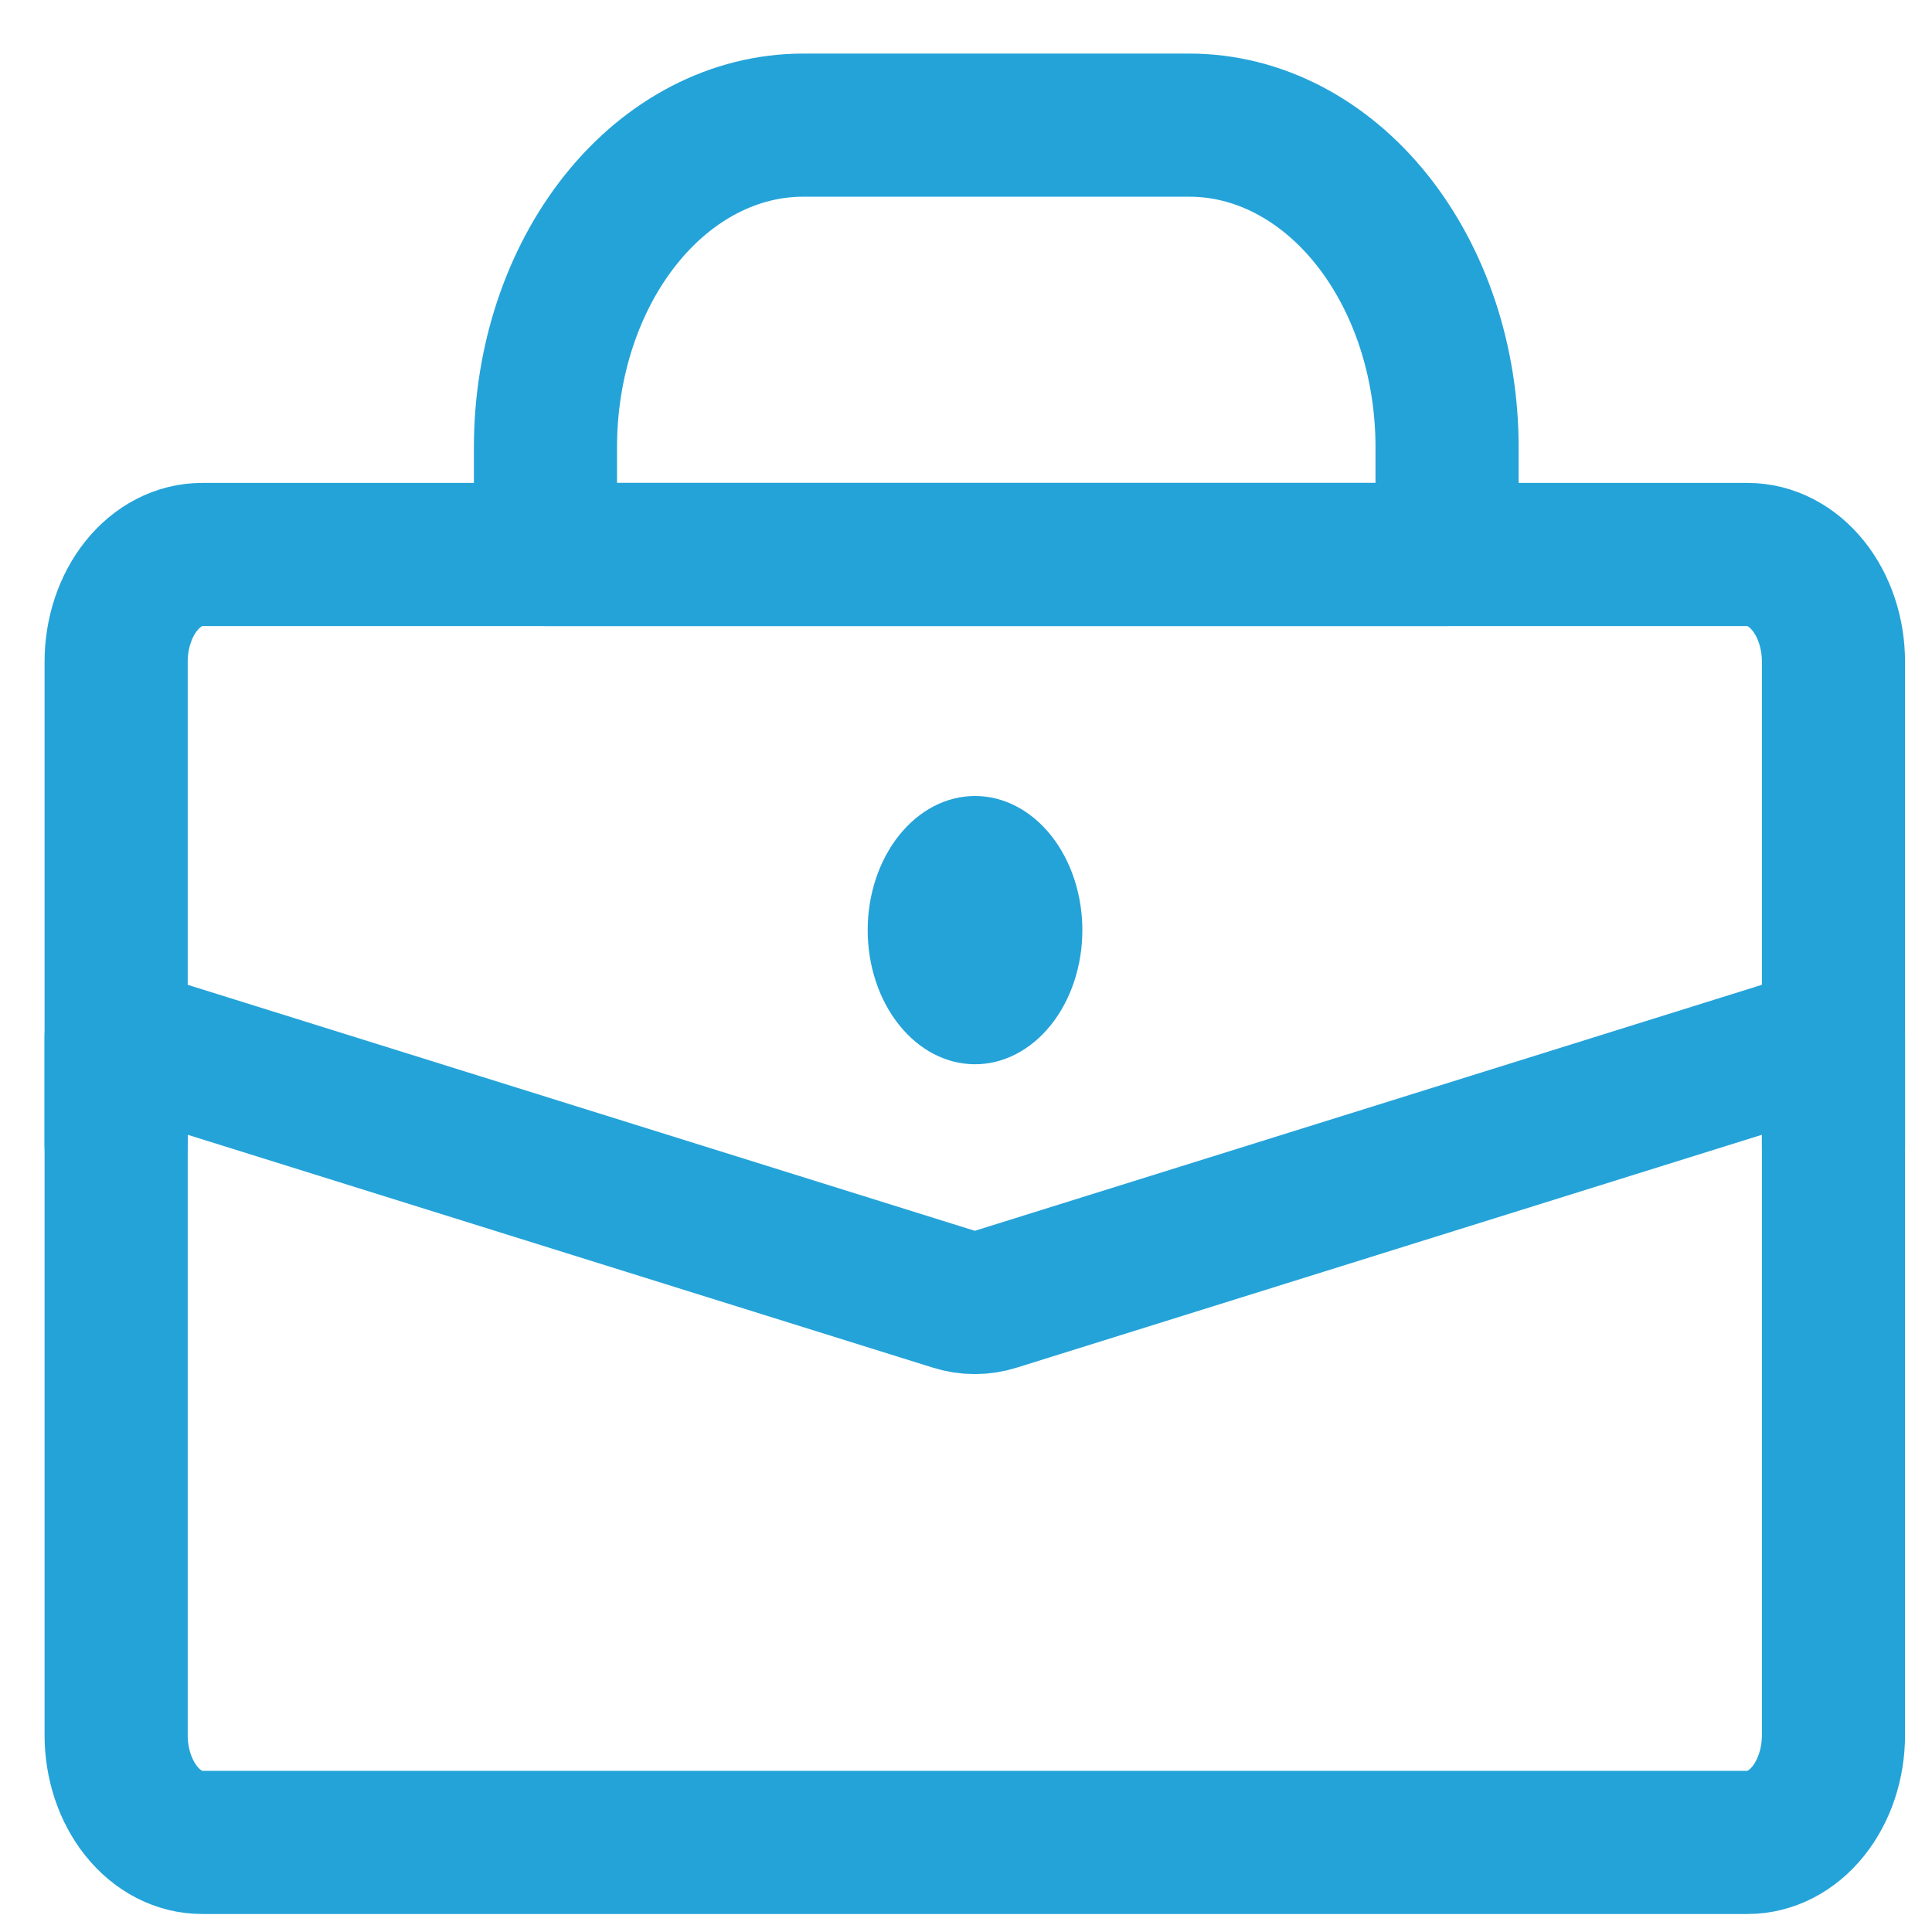 <svg width="30" height="30" viewBox="0 0 35 36" fill="none" xmlns="http://www.w3.org/2000/svg">
<g id="Frame 299">
<g id="Group">
<path id="Vector" d="M9.664 8.332C9.664 6.74 10.17 5.214 11.07 4.089C11.97 2.964 13.191 2.332 14.464 2.332H21.664C22.937 2.332 24.158 2.964 25.058 4.089C25.958 5.214 26.464 6.74 26.464 8.332V10.332H9.664V8.332ZM1.664 19.331L17.276 24.21C17.53 24.291 17.798 24.291 18.052 24.21L33.664 19.331V32.331C33.664 32.862 33.495 33.371 33.195 33.746C32.895 34.121 32.488 34.331 32.064 34.331H3.264C2.84 34.331 2.433 34.121 2.133 33.746C1.833 33.371 1.664 32.862 1.664 32.331V19.331Z" stroke="#24A3D9" stroke-width="2.667" stroke-linecap="round" stroke-linejoin="round"/>
<path id="Vector_2" d="M33.664 21.331V12.332C33.664 11.801 33.495 11.292 33.195 10.917C32.895 10.542 32.488 10.332 32.064 10.332H3.264C2.84 10.332 2.433 10.542 2.133 10.917C1.833 11.292 1.664 11.801 1.664 12.332V21.331" stroke="#24A3D9" stroke-width="2.667" stroke-linecap="round" stroke-linejoin="round"/>
<path id="Vector_3" d="M19.668 17.331C19.668 17.995 19.457 18.631 19.082 19.099C18.707 19.568 18.198 19.831 17.668 19.831C17.137 19.831 16.629 19.568 16.254 19.099C15.879 18.631 15.668 17.995 15.668 17.331C15.668 16.669 15.879 16.033 16.254 15.564C16.629 15.095 17.137 14.832 17.668 14.832C18.198 14.832 18.707 15.095 19.082 15.564C19.457 16.033 19.668 16.669 19.668 17.331Z" fill="#24A3D9"/>
</g>
</g>
</svg>
